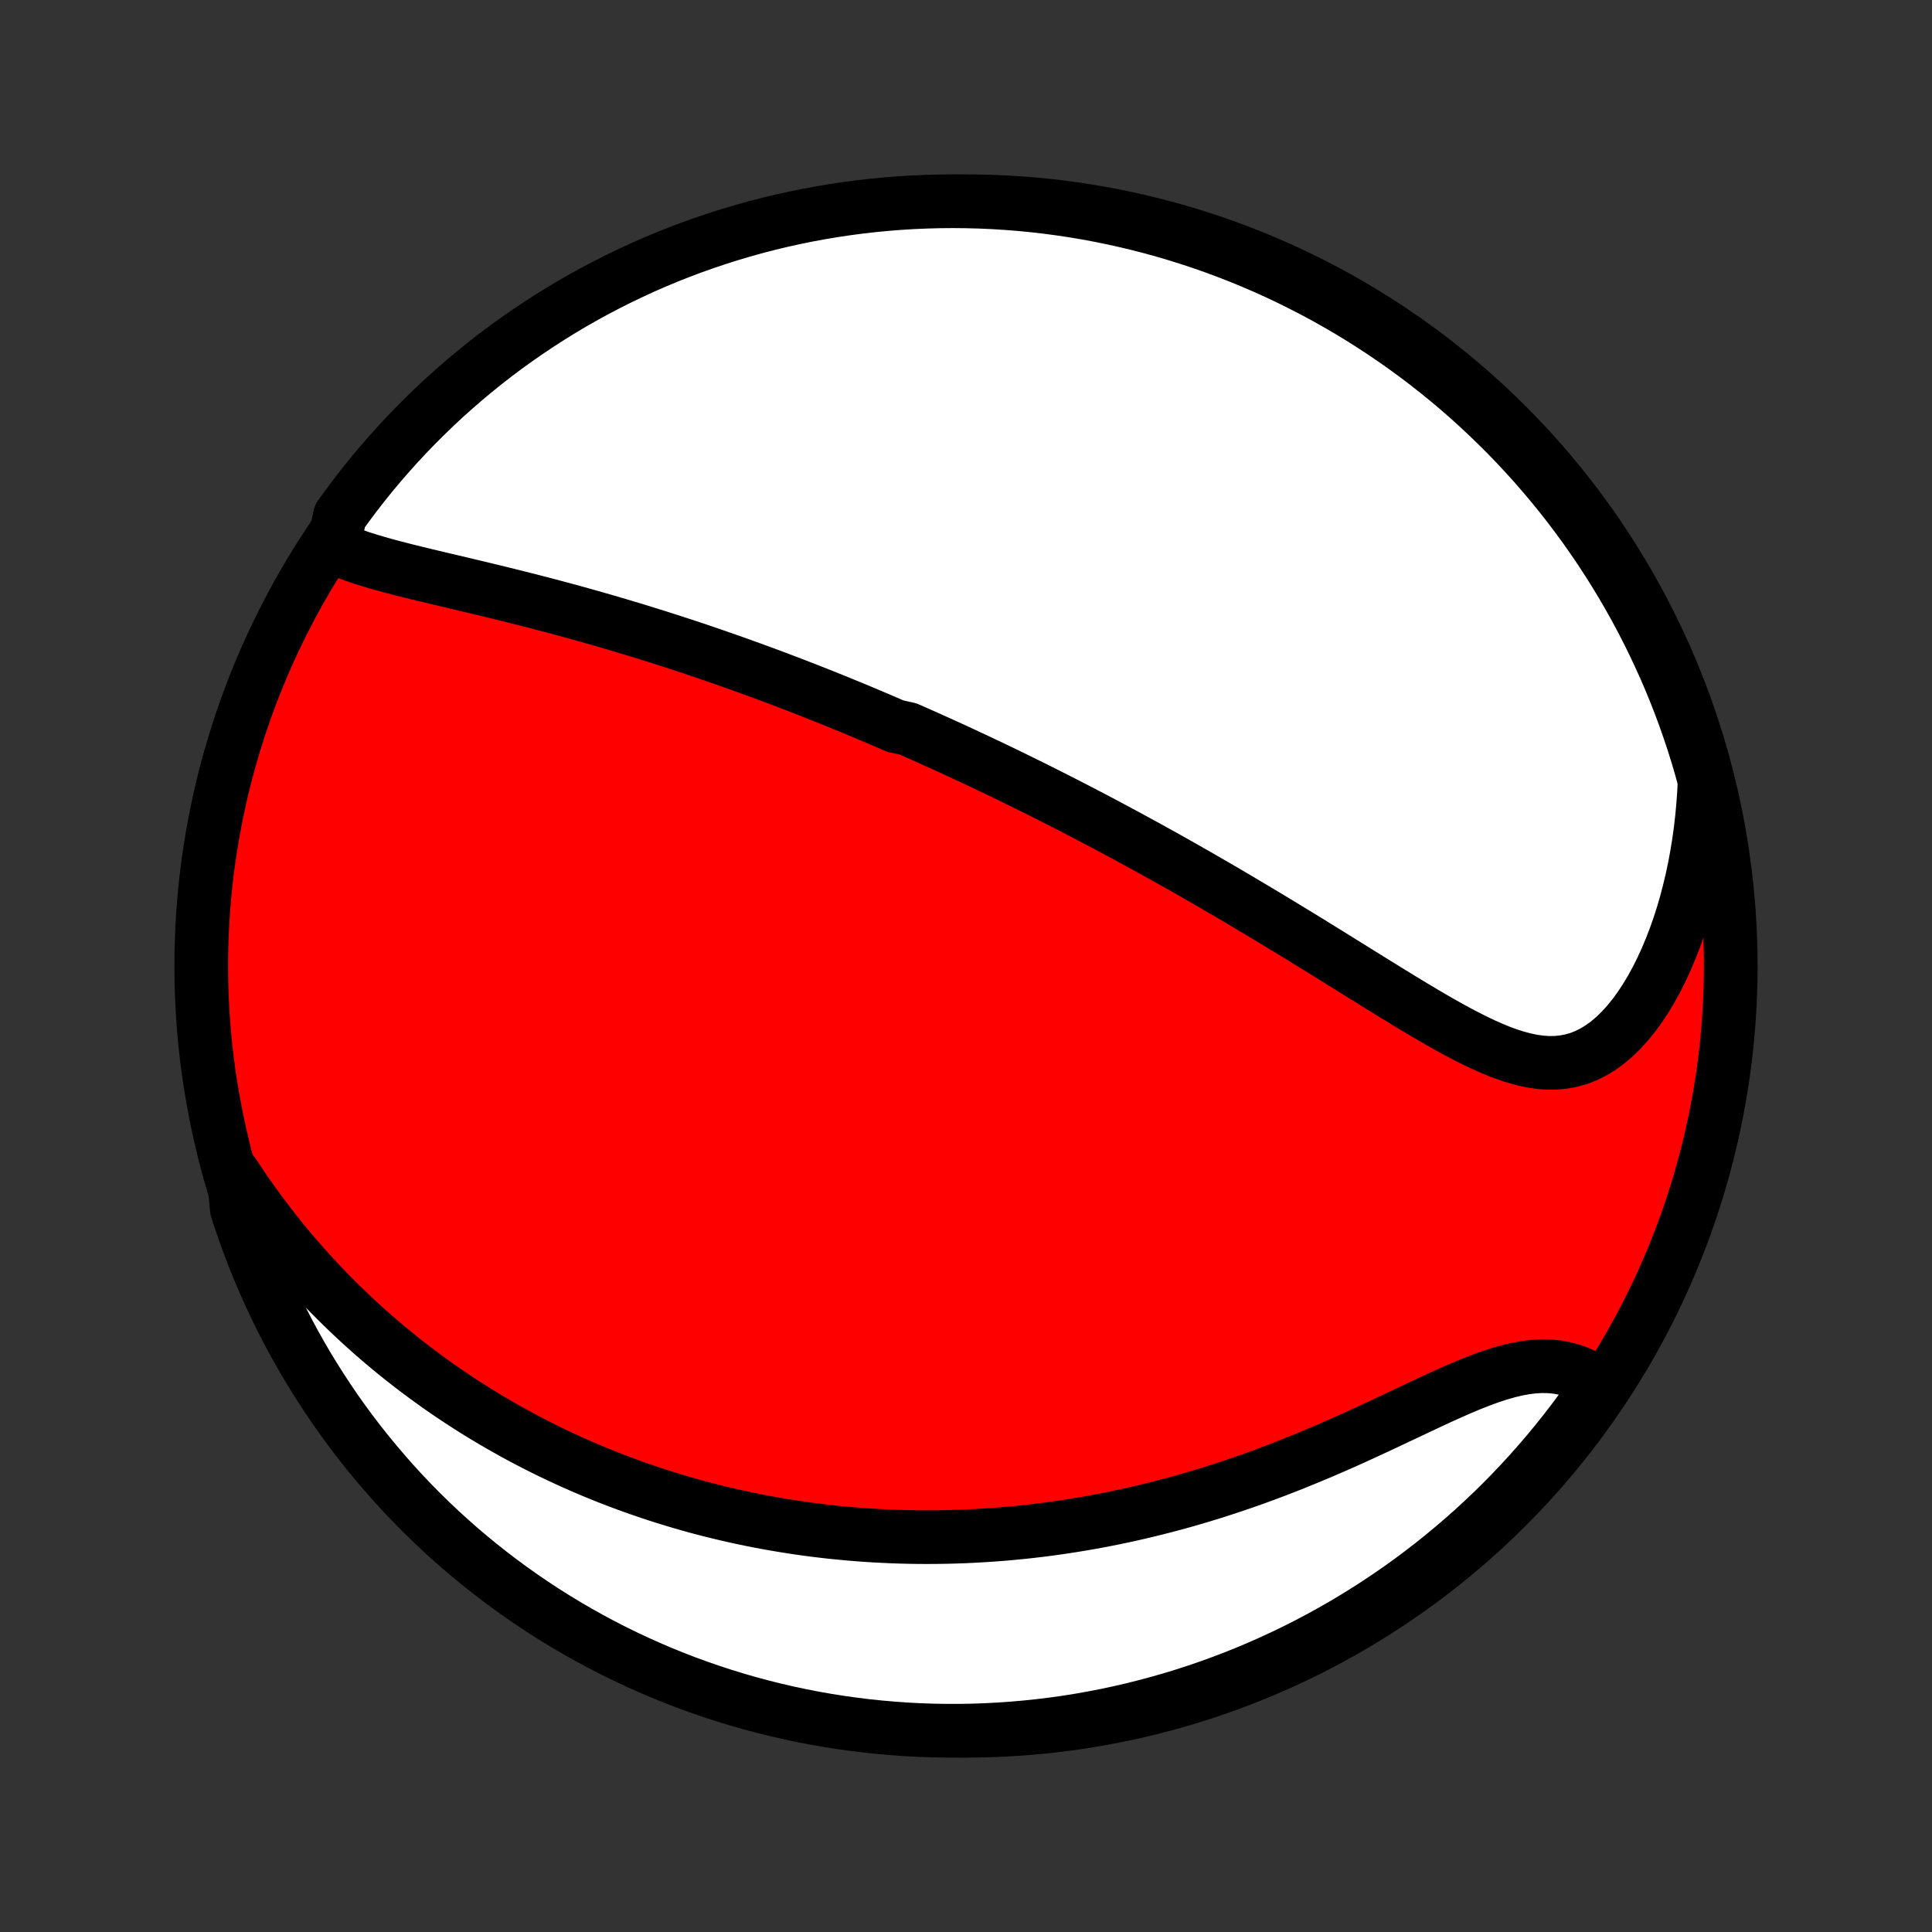 <?xml version="1.0" encoding="utf-8" standalone="no"?>
<!DOCTYPE svg PUBLIC "-//W3C//DTD SVG 1.1//EN"
  "http://www.w3.org/Graphics/SVG/1.1/DTD/svg11.dtd">
<!-- Created with matplotlib (http://matplotlib.org/) -->
<svg height="72pt" version="1.1" viewBox="0 0 72 72" width="72pt" xmlns="http://www.w3.org/2000/svg" xmlns:xlink="http://www.w3.org/1999/xlink">
 <rect x="0" y="0" width="72" height="72" fill="#333333" stroke="none"/>
 <defs>
  <style type="text/css">
*{stroke-linecap:butt;stroke-linejoin:round;}
  </style>
 </defs>
 <g id="figure_1">
  <g id="patch_1">
   <path d="
M0 72
L72 72
L72 0
L0 0
z
" style="fill:none;"/>
  </g>
  <g id="axes_1">
   <g id="PatchCollection_1">
    <defs>
     <path d="
M36 -7.5
C43.558 -7.5 50.808 -10.503 56.153 -15.848
C61.497 -21.192 64.5 -28.442 64.5 -36
C64.5 -43.558 61.497 -50.808 56.153 -56.153
C50.808 -61.497 43.558 -64.5 36 -64.5
C28.442 -64.5 21.192 -61.497 15.848 -56.153
C10.503 -50.808 7.5 -43.558 7.5 -36
C7.5 -28.442 10.503 -21.192 15.848 -15.848
C21.192 -10.503 28.442 -7.5 36 -7.5
z
" id="C0_0_a811fe30f3"/>
     <path d="
M12.42 -51.623
L12.67 -51.508
L12.929 -51.402
L13.197 -51.302
L13.473 -51.208
L13.756 -51.119
L14.044 -51.033
L14.337 -50.95
L14.634 -50.871
L14.934 -50.793
L15.238 -50.716
L15.543 -50.641
L15.851 -50.567
L16.16 -50.493
L16.47 -50.419
L16.78 -50.346
L17.091 -50.273
L17.401 -50.199
L17.712 -50.125
L18.022 -50.051
L18.331 -49.976
L18.64 -49.901
L18.947 -49.825
L19.253 -49.749
L19.558 -49.672
L19.861 -49.595
L20.163 -49.517
L20.463 -49.438
L20.761 -49.359
L21.058 -49.279
L21.353 -49.199
L21.646 -49.118
L21.937 -49.036
L22.226 -48.954
L22.513 -48.872
L22.798 -48.789
L23.081 -48.705
L23.362 -48.621
L23.642 -48.537
L23.919 -48.452
L24.194 -48.366
L24.468 -48.281
L24.739 -48.194
L25.009 -48.108
L25.277 -48.021
L25.543 -47.934
L25.807 -47.846
L26.07 -47.758
L26.33 -47.669
L26.59 -47.581
L26.847 -47.491
L27.103 -47.402
L27.358 -47.312
L27.611 -47.222
L27.862 -47.131
L28.112 -47.041
L28.361 -46.949
L28.609 -46.858
L28.855 -46.766
L29.1 -46.674
L29.344 -46.581
L29.587 -46.488
L29.829 -46.394
L30.07 -46.301
L30.31 -46.206
L30.549 -46.112
L30.788 -46.017
L31.025 -45.921
L31.262 -45.825
L31.498 -45.728
L31.734 -45.632
L31.969 -45.534
L32.203 -45.436
L32.437 -45.337
L32.671 -45.238
L32.904 -45.139
L33.137 -45.038
L33.37 -44.938
L33.835 -44.836
L34.068 -44.734
L34.3 -44.631
L34.533 -44.528
L34.765 -44.423
L34.998 -44.318
L35.231 -44.213
L35.464 -44.106
L35.697 -43.999
L35.931 -43.89
L36.165 -43.781
L36.4 -43.671
L36.635 -43.56
L36.871 -43.448
L37.107 -43.336
L37.344 -43.222
L37.581 -43.107
L37.82 -42.991
L38.059 -42.873
L38.299 -42.755
L38.54 -42.636
L38.782 -42.515
L39.025 -42.393
L39.269 -42.27
L39.514 -42.145
L39.761 -42.019
L40.008 -41.892
L40.257 -41.763
L40.507 -41.633
L40.758 -41.502
L41.011 -41.368
L41.265 -41.234
L41.521 -41.097
L41.778 -40.959
L42.037 -40.82
L42.297 -40.678
L42.559 -40.535
L42.823 -40.391
L43.088 -40.244
L43.355 -40.096
L43.624 -39.945
L43.895 -39.793
L44.167 -39.639
L44.441 -39.483
L44.718 -39.325
L44.995 -39.165
L45.275 -39.003
L45.557 -38.839
L45.84 -38.673
L46.125 -38.505
L46.412 -38.335
L46.701 -38.163
L46.992 -37.989
L47.285 -37.814
L47.579 -37.636
L47.875 -37.456
L48.173 -37.275
L48.472 -37.092
L48.773 -36.907
L49.075 -36.721
L49.379 -36.533
L49.684 -36.344
L49.99 -36.154
L50.298 -35.963
L50.606 -35.771
L50.916 -35.578
L51.226 -35.386
L51.538 -35.193
L51.849 -35.001
L52.162 -34.809
L52.474 -34.619
L52.787 -34.431
L53.1 -34.244
L53.413 -34.061
L53.725 -33.882
L54.037 -33.707
L54.349 -33.537
L54.66 -33.374
L54.97 -33.218
L55.279 -33.071
L55.586 -32.934
L55.893 -32.808
L56.198 -32.696
L56.501 -32.598
L56.803 -32.517
L57.102 -32.454
L57.399 -32.411
L57.694 -32.39
L57.986 -32.393
L58.274 -32.421
L58.56 -32.475
L58.841 -32.555
L59.118 -32.664
L59.39 -32.8
L59.657 -32.964
L59.917 -33.154
L60.172 -33.37
L60.419 -33.612
L60.66 -33.877
L60.892 -34.164
L61.116 -34.471
L61.331 -34.798
L61.538 -35.142
L61.735 -35.501
L61.922 -35.875
L62.1 -36.262
L62.267 -36.66
L62.425 -37.069
L62.572 -37.487
L62.709 -37.913
L62.835 -38.346
L62.95 -38.786
L63.056 -39.23
L63.151 -39.68
L63.235 -40.133
L63.309 -40.589
L63.373 -41.047
L63.426 -41.507
L63.469 -41.969
L63.503 -42.431
L63.526 -42.894
L63.401 -43.357
L63.26 -43.838
L63.111 -44.315
L62.953 -44.789
L62.788 -45.261
L62.614 -45.73
L62.432 -46.196
L62.242 -46.659
L62.044 -47.119
L61.837 -47.575
L61.624 -48.028
L61.402 -48.477
L61.173 -48.922
L60.936 -49.364
L60.691 -49.801
L60.439 -50.234
L60.179 -50.663
L59.912 -51.087
L59.638 -51.507
L59.356 -51.922
L59.068 -52.332
L58.772 -52.737
L58.47 -53.137
L58.16 -53.532
L57.844 -53.921
L57.521 -54.305
L57.192 -54.684
L56.856 -55.056
L56.514 -55.423
L56.166 -55.785
L55.811 -56.139
L55.45 -56.488
L55.084 -56.831
L54.712 -57.167
L54.334 -57.497
L53.95 -57.82
L53.561 -58.137
L53.166 -58.447
L52.767 -58.75
L52.362 -59.046
L51.952 -59.335
L51.538 -59.617
L51.118 -59.892
L50.694 -60.16
L50.266 -60.42
L49.833 -60.672
L49.396 -60.918
L48.955 -61.155
L48.51 -61.385
L48.061 -61.608
L47.609 -61.822
L47.153 -62.029
L46.693 -62.227
L46.231 -62.418
L45.765 -62.6
L45.296 -62.775
L44.825 -62.941
L44.35 -63.099
L43.873 -63.249
L43.394 -63.391
L42.913 -63.524
L42.429 -63.649
L41.944 -63.765
L41.456 -63.873
L40.967 -63.973
L40.477 -64.064
L39.985 -64.146
L39.492 -64.22
L38.997 -64.285
L38.502 -64.342
L38.006 -64.39
L37.51 -64.429
L37.013 -64.46
L36.516 -64.482
L36.018 -64.495
L35.521 -64.5
L35.024 -64.496
L34.527 -64.483
L34.03 -64.462
L33.534 -64.432
L33.039 -64.393
L32.545 -64.346
L32.052 -64.29
L31.56 -64.225
L31.069 -64.152
L30.58 -64.07
L30.093 -63.98
L29.607 -63.881
L29.123 -63.774
L28.641 -63.658
L28.162 -63.534
L27.685 -63.401
L27.21 -63.26
L26.739 -63.111
L26.27 -62.953
L25.804 -62.788
L25.341 -62.614
L24.881 -62.432
L24.425 -62.242
L23.972 -62.044
L23.523 -61.837
L23.078 -61.624
L22.636 -61.402
L22.199 -61.173
L21.766 -60.936
L21.337 -60.691
L20.913 -60.439
L20.493 -60.179
L20.078 -59.912
L19.668 -59.638
L19.263 -59.356
L18.863 -59.068
L18.468 -58.772
L18.079 -58.47
L17.695 -58.16
L17.316 -57.844
L16.944 -57.521
L16.576 -57.192
L16.215 -56.856
L15.861 -56.514
L15.512 -56.166
L15.169 -55.811
L14.833 -55.45
L14.503 -55.084
L14.18 -54.712
L13.863 -54.334
L13.553 -53.95
L13.25 -53.561
L12.954 -53.166
L12.665 -52.767
z
" id="C0_1_783e24f8be"/>
     <path d="
M8.708 -28.252
L8.96 -27.872
L9.215 -27.499
L9.473 -27.135
L9.734 -26.778
L9.998 -26.43
L10.263 -26.088
L10.531 -25.755
L10.8 -25.429
L11.072 -25.111
L11.344 -24.8
L11.618 -24.496
L11.894 -24.2
L12.17 -23.91
L12.447 -23.628
L12.725 -23.352
L13.004 -23.083
L13.283 -22.821
L13.562 -22.565
L13.842 -22.315
L14.123 -22.071
L14.403 -21.833
L14.684 -21.601
L14.965 -21.375
L15.246 -21.154
L15.527 -20.939
L15.808 -20.729
L16.089 -20.524
L16.37 -20.324
L16.651 -20.129
L16.932 -19.939
L17.212 -19.754
L17.493 -19.573
L17.773 -19.397
L18.053 -19.225
L18.334 -19.057
L18.614 -18.894
L18.894 -18.735
L19.174 -18.579
L19.453 -18.427
L19.733 -18.28
L20.013 -18.136
L20.293 -17.995
L20.572 -17.858
L20.852 -17.725
L21.132 -17.595
L21.412 -17.468
L21.692 -17.345
L21.973 -17.225
L22.253 -17.108
L22.534 -16.994
L22.815 -16.883
L23.097 -16.776
L23.379 -16.671
L23.661 -16.569
L23.944 -16.47
L24.227 -16.374
L24.511 -16.28
L24.796 -16.19
L25.081 -16.102
L25.367 -16.017
L25.654 -15.934
L25.942 -15.854
L26.23 -15.777
L26.52 -15.703
L26.811 -15.631
L27.102 -15.562
L27.395 -15.495
L27.689 -15.431
L27.984 -15.37
L28.28 -15.311
L28.578 -15.255
L28.877 -15.202
L29.178 -15.151
L29.48 -15.103
L29.784 -15.057
L30.089 -15.014
L30.396 -14.974
L30.705 -14.937
L31.015 -14.902
L31.328 -14.871
L31.642 -14.842
L31.959 -14.815
L32.278 -14.792
L32.598 -14.772
L32.921 -14.755
L33.246 -14.74
L33.574 -14.729
L33.904 -14.721
L34.236 -14.716
L34.57 -14.715
L34.907 -14.717
L35.247 -14.722
L35.59 -14.731
L35.934 -14.743
L36.282 -14.759
L36.632 -14.779
L36.986 -14.802
L37.342 -14.829
L37.7 -14.861
L38.062 -14.896
L38.426 -14.935
L38.794 -14.979
L39.164 -15.027
L39.537 -15.08
L39.913 -15.137
L40.292 -15.199
L40.674 -15.265
L41.059 -15.336
L41.446 -15.413
L41.836 -15.494
L42.229 -15.58
L42.625 -15.672
L43.023 -15.769
L43.423 -15.871
L43.826 -15.978
L44.231 -16.091
L44.639 -16.21
L45.048 -16.334
L45.459 -16.464
L45.872 -16.599
L46.286 -16.739
L46.701 -16.885
L47.118 -17.037
L47.535 -17.193
L47.953 -17.355
L48.371 -17.522
L48.789 -17.693
L49.207 -17.868
L49.624 -18.048
L50.04 -18.23
L50.455 -18.416
L50.867 -18.605
L51.278 -18.795
L51.686 -18.986
L52.09 -19.177
L52.492 -19.366
L52.889 -19.554
L53.281 -19.738
L53.668 -19.918
L54.05 -20.09
L54.426 -20.255
L54.795 -20.41
L55.157 -20.553
L55.511 -20.683
L55.858 -20.797
L56.196 -20.894
L56.525 -20.973
L56.845 -21.032
L57.155 -21.07
L57.456 -21.086
L57.748 -21.08
L58.029 -21.053
L58.301 -21.004
L58.563 -20.934
L58.816 -20.845
L59.059 -20.736
L59.292 -20.611
L59.516 -20.469
L59.496 -20.312
L59.211 -19.87
L58.919 -19.463
L58.62 -19.06
L58.314 -18.663
L58.001 -18.271
L57.682 -17.884
L57.356 -17.503
L57.023 -17.127
L56.684 -16.757
L56.339 -16.393
L55.987 -16.035
L55.63 -15.683
L55.266 -15.338
L54.896 -14.998
L54.521 -14.665
L54.14 -14.339
L53.754 -14.019
L53.362 -13.705
L52.965 -13.399
L52.563 -13.099
L52.156 -12.807
L51.743 -12.521
L51.326 -12.243
L50.905 -11.972
L50.478 -11.708
L50.048 -11.451
L49.613 -11.203
L49.174 -10.961
L48.731 -10.727
L48.284 -10.501
L47.833 -10.283
L47.379 -10.073
L46.921 -9.87
L46.46 -9.675
L45.996 -9.489
L45.528 -9.31
L45.058 -9.14
L44.585 -8.978
L44.109 -8.824
L43.631 -8.678
L43.151 -8.541
L42.668 -8.412
L42.184 -8.291
L41.697 -8.179
L41.209 -8.075
L40.719 -7.98
L40.228 -7.893
L39.736 -7.815
L39.242 -7.746
L38.747 -7.685
L38.252 -7.633
L37.755 -7.589
L37.259 -7.554
L36.762 -7.528
L36.264 -7.51
L35.767 -7.501
L35.27 -7.501
L34.773 -7.509
L34.276 -7.526
L33.779 -7.552
L33.284 -7.587
L32.789 -7.63
L32.295 -7.681
L31.803 -7.742
L31.312 -7.811
L30.822 -7.888
L30.333 -7.974
L29.847 -8.069
L29.362 -8.172
L28.879 -8.284
L28.399 -8.404
L27.921 -8.532
L27.445 -8.669
L26.972 -8.814
L26.501 -8.968
L26.034 -9.129
L25.569 -9.299
L25.108 -9.477
L24.65 -9.663
L24.195 -9.858
L23.745 -10.06
L23.297 -10.27
L22.854 -10.487
L22.415 -10.713
L21.98 -10.946
L21.549 -11.187
L21.122 -11.436
L20.7 -11.692
L20.283 -11.955
L19.87 -12.226
L19.463 -12.504
L19.06 -12.789
L18.663 -13.081
L18.271 -13.38
L17.884 -13.686
L17.503 -13.999
L17.127 -14.318
L16.757 -14.644
L16.393 -14.977
L16.035 -15.316
L15.683 -15.661
L15.338 -16.013
L14.998 -16.37
L14.665 -16.734
L14.339 -17.104
L14.019 -17.479
L13.705 -17.86
L13.399 -18.246
L13.099 -18.638
L12.807 -19.035
L12.521 -19.437
L12.243 -19.845
L11.972 -20.257
L11.708 -20.674
L11.451 -21.095
L11.203 -21.522
L10.961 -21.952
L10.727 -22.387
L10.501 -22.826
L10.283 -23.269
L10.073 -23.716
L9.87 -24.167
L9.675 -24.621
L9.489 -25.079
L9.31 -25.54
L9.14 -26.004
L8.978 -26.472
L8.824 -26.942
z
" id="C0_2_0d415cad53"/>
    </defs>
    <g clip-path="url(#p1bffca34e9)">
     <use style="fill:#ff0000;stroke:#000000;stroke-width:2.0;" x="0.0" xlink:href="#C0_0_a811fe30f3" y="72.0"/>
    </g>
    <g clip-path="url(#p1bffca34e9)">
     <use style="fill:#ffffff;stroke:#000000;stroke-width:2.0;" x="0.0" xlink:href="#C0_1_783e24f8be" y="72.0"/>
    </g>
    <g clip-path="url(#p1bffca34e9)">
     <use style="fill:#ffffff;stroke:#000000;stroke-width:2.0;" x="0.0" xlink:href="#C0_2_0d415cad53" y="72.0"/>
    </g>
   </g>
  </g>
 </g>
 <defs>
  <clipPath id="p1bffca34e9">
   <rect height="72.0" width="72.0" x="0.0" y="0.0"/>
  </clipPath>
 </defs>
</svg>
